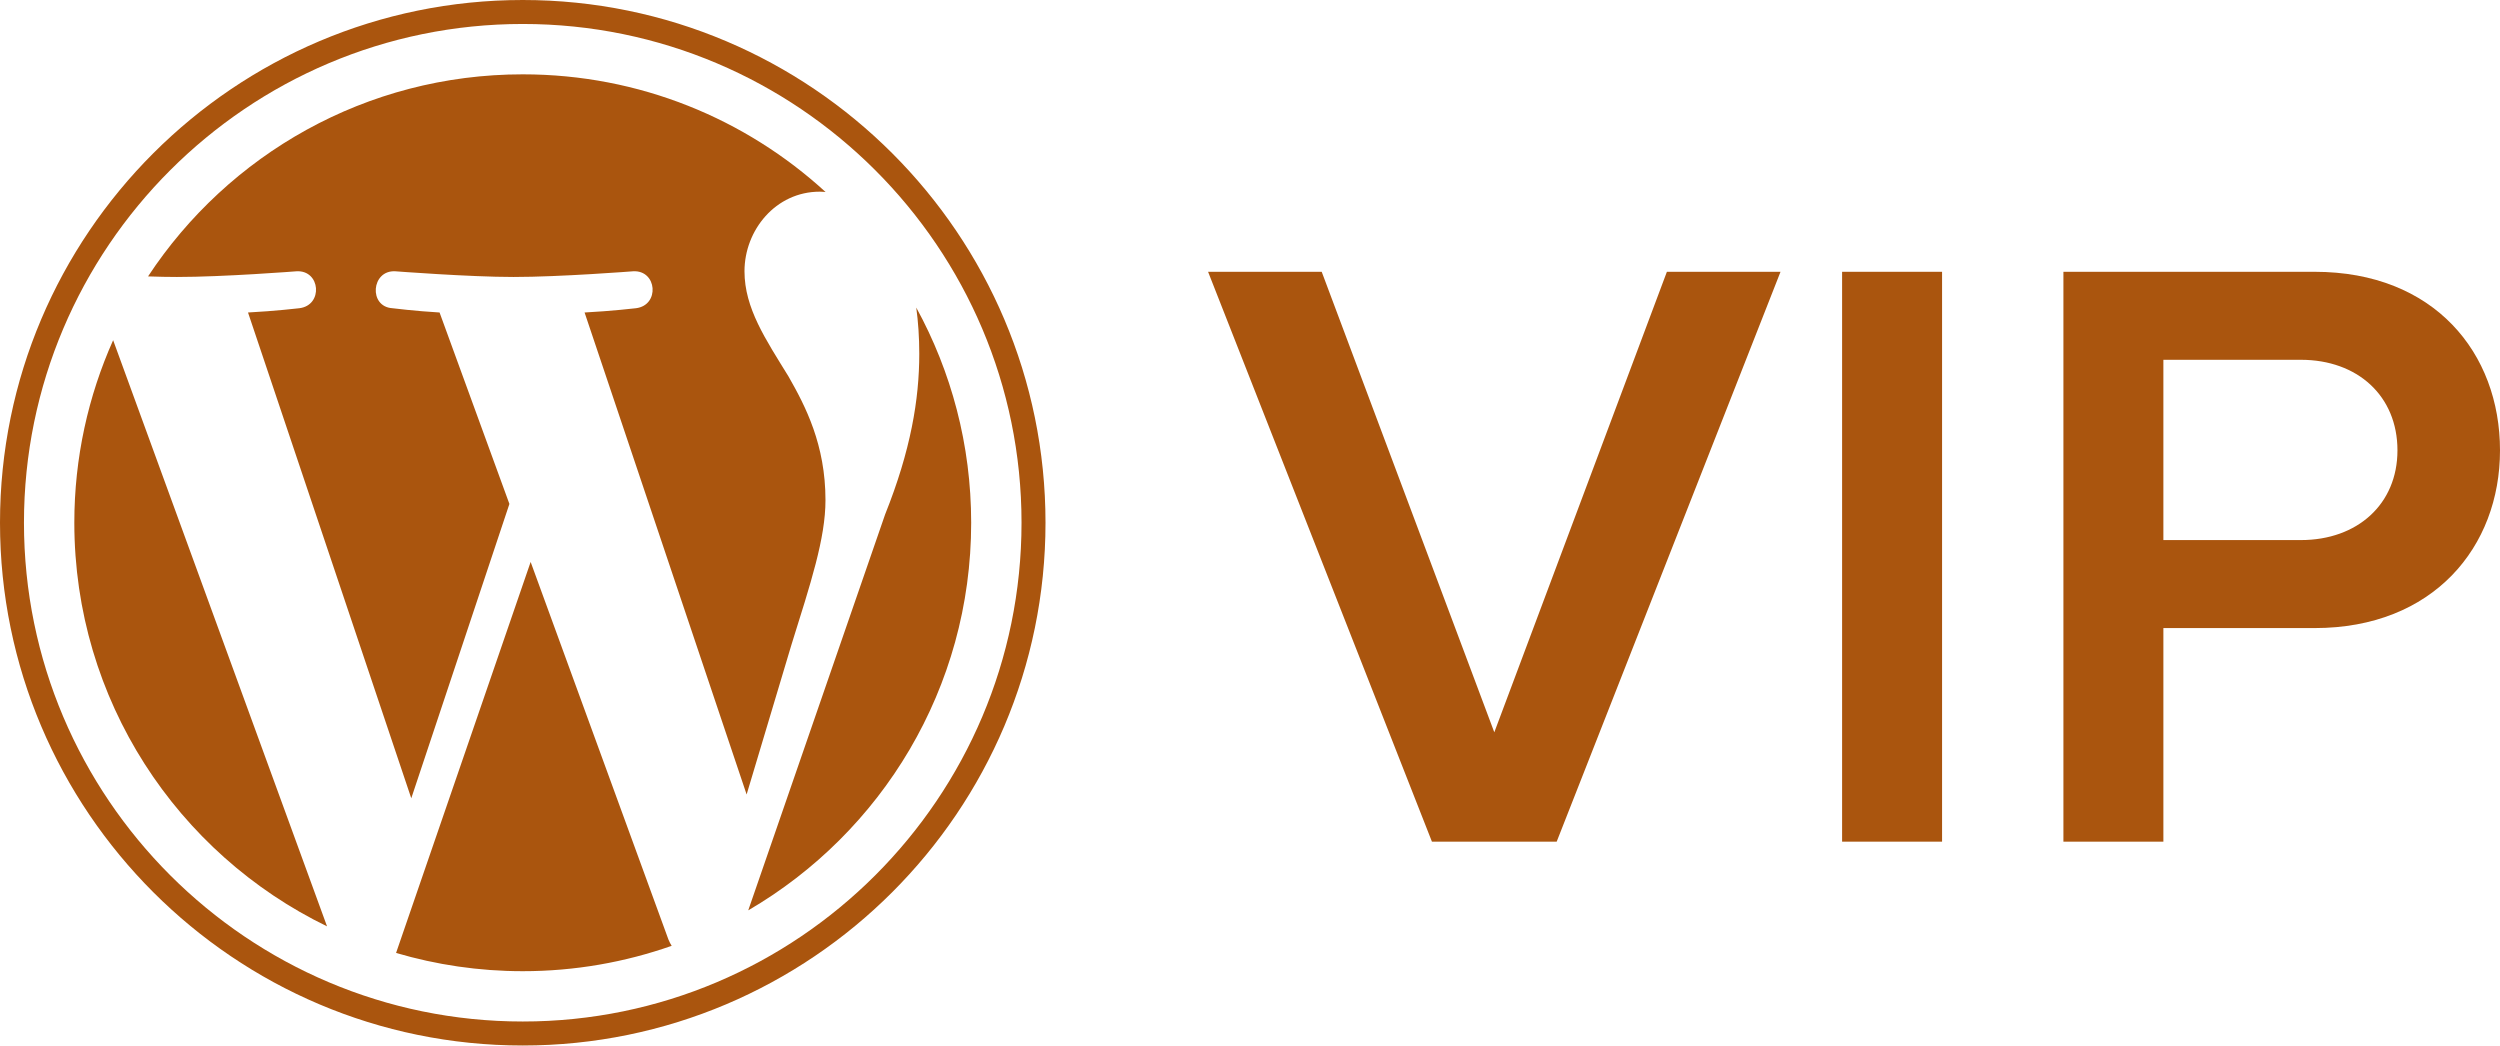 <?xml version="1.0" encoding="iso-8859-1"?>
<!-- Generator: Adobe Illustrator 16.0.0, SVG Export Plug-In . SVG Version: 6.00 Build 0)  -->
<!DOCTYPE svg PUBLIC "-//W3C//DTD SVG 1.1//EN" "http://www.w3.org/Graphics/SVG/1.1/DTD/svg11.dtd">
<svg version="1.1" id="Layer_1" xmlns="http://www.w3.org/2000/svg" xmlns:xlink="http://www.w3.org/1999/xlink" x="0px" y="0px"
	 width="153.572px" height="64.225px" viewBox="0 0 153.572 64.225" style="enable-background:new 0 0 153.572 64.225;"
	 xml:space="preserve">
<g>
	<g>
		<g>
			<path style="fill:#AA550E;" d="M4.566,32.111c0,10.904,6.333,20.327,15.524,24.794L6.95,20.898
				C5.421,24.324,4.566,28.116,4.566,32.111z"/>
		</g>
		<g>
			<path style="fill:#AA550E;" d="M50.708,30.723c0-3.405-1.225-5.764-2.271-7.597c-1.396-2.271-2.704-4.192-2.704-6.461
				c0-2.532,1.92-4.891,4.624-4.891c0.122,0,0.24,0.013,0.357,0.021c-4.898-4.488-11.43-7.229-18.601-7.229
				c-9.626,0-18.094,4.935-23.019,12.413c0.647,0.023,1.257,0.035,1.774,0.035c2.88,0,7.342-0.349,7.342-0.349
				c1.483-0.089,1.659,2.092,0.175,2.269c0,0-1.492,0.176-3.15,0.262l10.029,29.841l6.028-18.081l-4.29-11.76
				c-1.484-0.086-2.89-0.262-2.89-0.262c-1.485-0.085-1.31-2.357,0.175-2.269c0,0,4.548,0.349,7.255,0.349
				c2.88,0,7.344-0.349,7.344-0.349c1.482-0.089,1.659,2.092,0.176,2.269c0,0-1.494,0.176-3.152,0.262l9.954,29.608l2.748-9.179
				C49.803,35.814,50.708,33.078,50.708,30.723z"/>
		</g>
		<g>
			<path style="fill:#AA550E;" d="M32.597,34.52L24.33,58.538c2.468,0.726,5.078,1.121,7.783,1.121c3.206,0,6.284-0.552,9.147-1.558
				c-0.075-0.121-0.142-0.246-0.198-0.385L32.597,34.52z"/>
		</g>
		<g>
			<path style="fill:#AA550E;" d="M56.285,18.895c0.119,0.88,0.185,1.818,0.185,2.838c0,2.793-0.524,5.935-2.096,9.861
				l-8.411,24.328c8.188-4.775,13.695-13.65,13.695-23.811C59.658,27.32,58.434,22.819,56.285,18.895z"/>
		</g>
		<g>
			<path style="fill:#AA550E;" d="M32.113,0C14.405,0,0,14.403,0,32.111c0,17.707,14.405,32.113,32.113,32.113
				c17.705,0,32.111-14.406,32.111-32.113C64.225,14.403,49.818,0,32.113,0z M32.113,62.75c-16.896,0-30.641-13.742-30.641-30.639
				c0-16.895,13.744-30.638,30.641-30.638c16.894,0,30.638,13.743,30.638,30.638C62.751,49.008,49.007,62.75,32.113,62.75z"/>
		</g>
	</g>
	<g>
		<path style="fill:#AA550E;" d="M87.962,51.702L74.211,16.696h6.98l10.602,28.288l10.602-28.288h6.98l-13.75,35.006H87.962z"/>
		<path style="fill:#AA550E;" d="M113.158,51.702V16.696h6.141v35.006H113.158z"/>
		<path style="fill:#AA550E;" d="M126.753,51.702V16.696h15.43c7.348,0,11.389,4.985,11.389,10.97
			c0,5.93-4.094,10.916-11.389,10.916h-9.289v13.12H126.753z M147.273,27.666c0-3.359-2.467-5.564-5.93-5.564h-8.449v11.074h8.449
			C144.806,33.176,147.273,30.973,147.273,27.666z"/>
	</g>
</g>
</svg>
